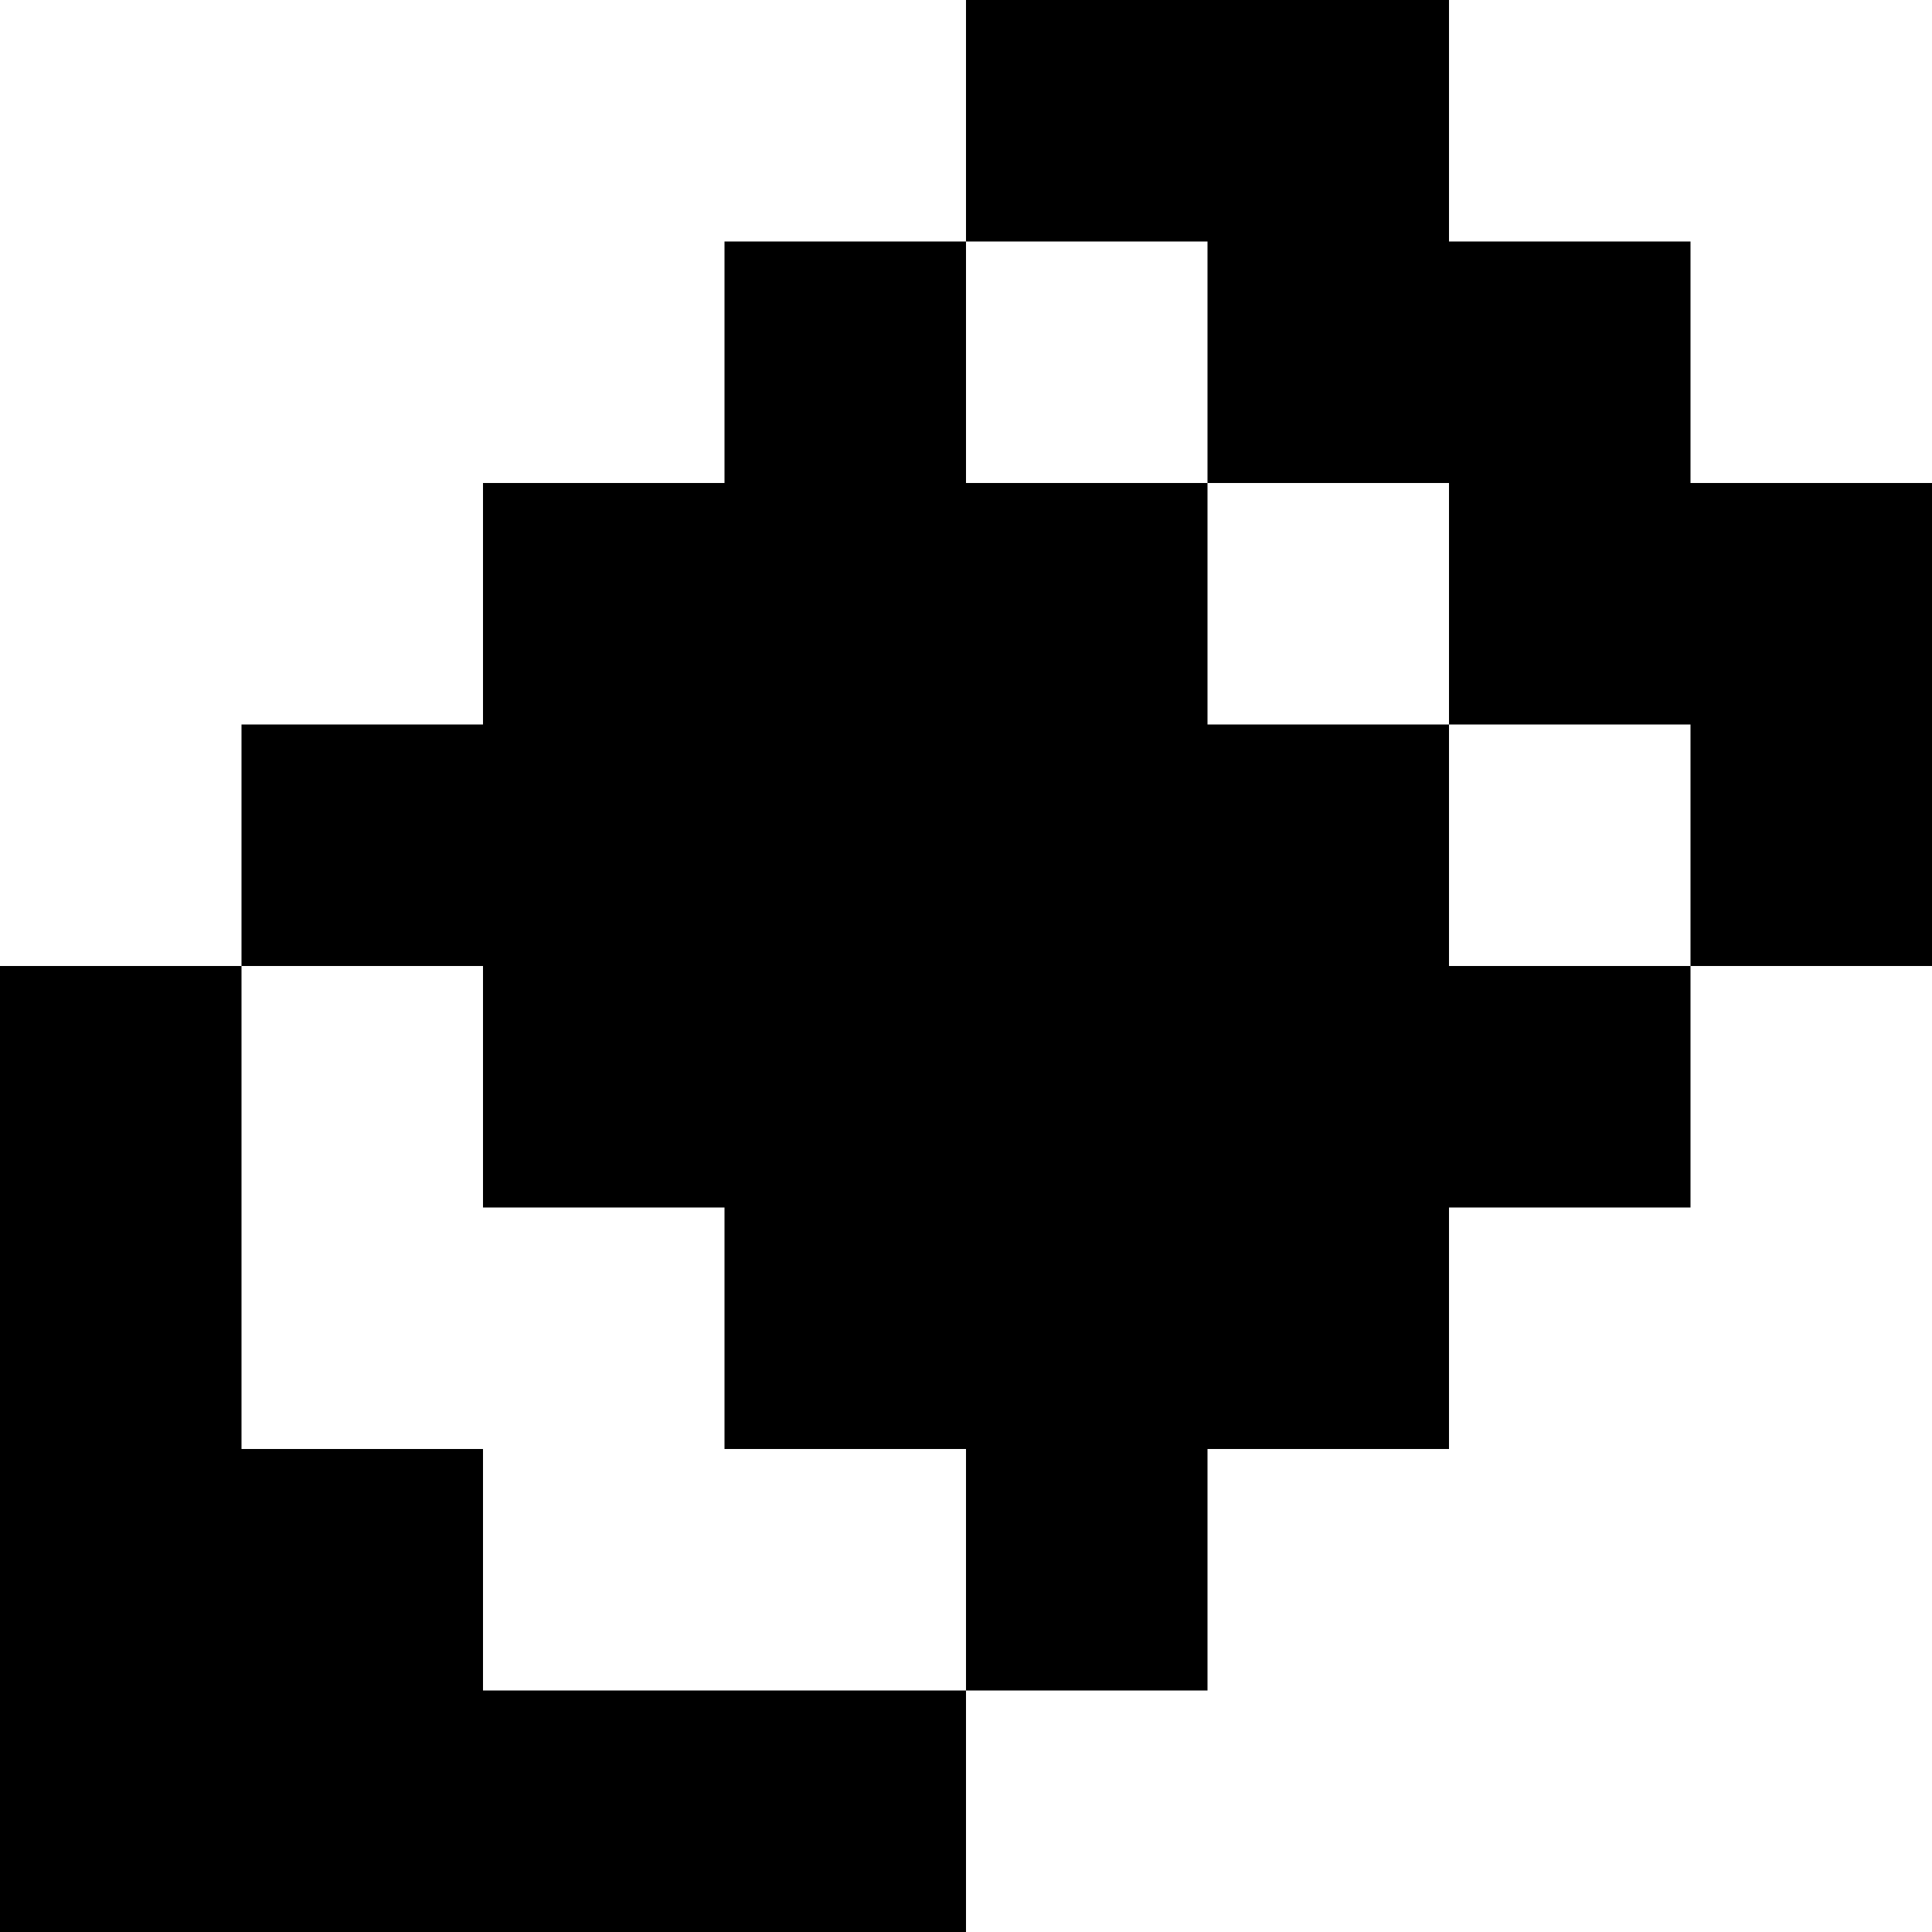 <svg xmlns="http://www.w3.org/2000/svg" xmlns:xlink="http://www.w3.org/1999/xlink" viewBox="0 0 80 80"><path d="M40,0 L50,0 L50,10 L40,10 L40,0 M50,0 L60,0 L60,10 L50,10 L50,0 M30,10 L40,10 L40,20 L30,20 L30,10 M50,10 L60,10 L60,20 L50,20 L50,10 M60,10 L70,10 L70,20 L60,20 L60,10 M20,20 L30,20 L30,30 L20,30 L20,20 M30,20 L40,20 L40,30 L30,30 L30,20 M40,20 L50,20 L50,30 L40,30 L40,20 M60,20 L70,20 L70,30 L60,30 L60,20 M70,20 L80,20 L80,30 L70,30 L70,20 M10,30 L20,30 L20,40 L10,40 L10,30 M20,30 L30,30 L30,40 L20,40 L20,30 M30,30 L40,30 L40,40 L30,40 L30,30 M40,30 L50,30 L50,40 L40,40 L40,30 M50,30 L60,30 L60,40 L50,40 L50,30 M70,30 L80,30 L80,40 L70,40 L70,30 M0,40 L10,40 L10,50 L0,50 L0,40 M20,40 L30,40 L30,50 L20,50 L20,40 M30,40 L40,40 L40,50 L30,50 L30,40 M40,40 L50,40 L50,50 L40,50 L40,40 M50,40 L60,40 L60,50 L50,50 L50,40 M60,40 L70,40 L70,50 L60,50 L60,40 M0,50 L10,50 L10,60 L0,60 L0,50 M30,50 L40,50 L40,60 L30,60 L30,50 M40,50 L50,50 L50,60 L40,60 L40,50 M50,50 L60,50 L60,60 L50,60 L50,50 M0,60 L10,60 L10,70 L0,70 L0,60 M10,60 L20,60 L20,70 L10,70 L10,60 M40,60 L50,60 L50,70 L40,70 L40,60 M0,70 L10,70 L10,80 L0,80 L0,70 M10,70 L20,70 L20,80 L10,80 L10,70 M20,70 L30,70 L30,80 L20,80 L20,70 M30,70 L40,70 L40,80 L30,80 L30,70 Z"/></svg>